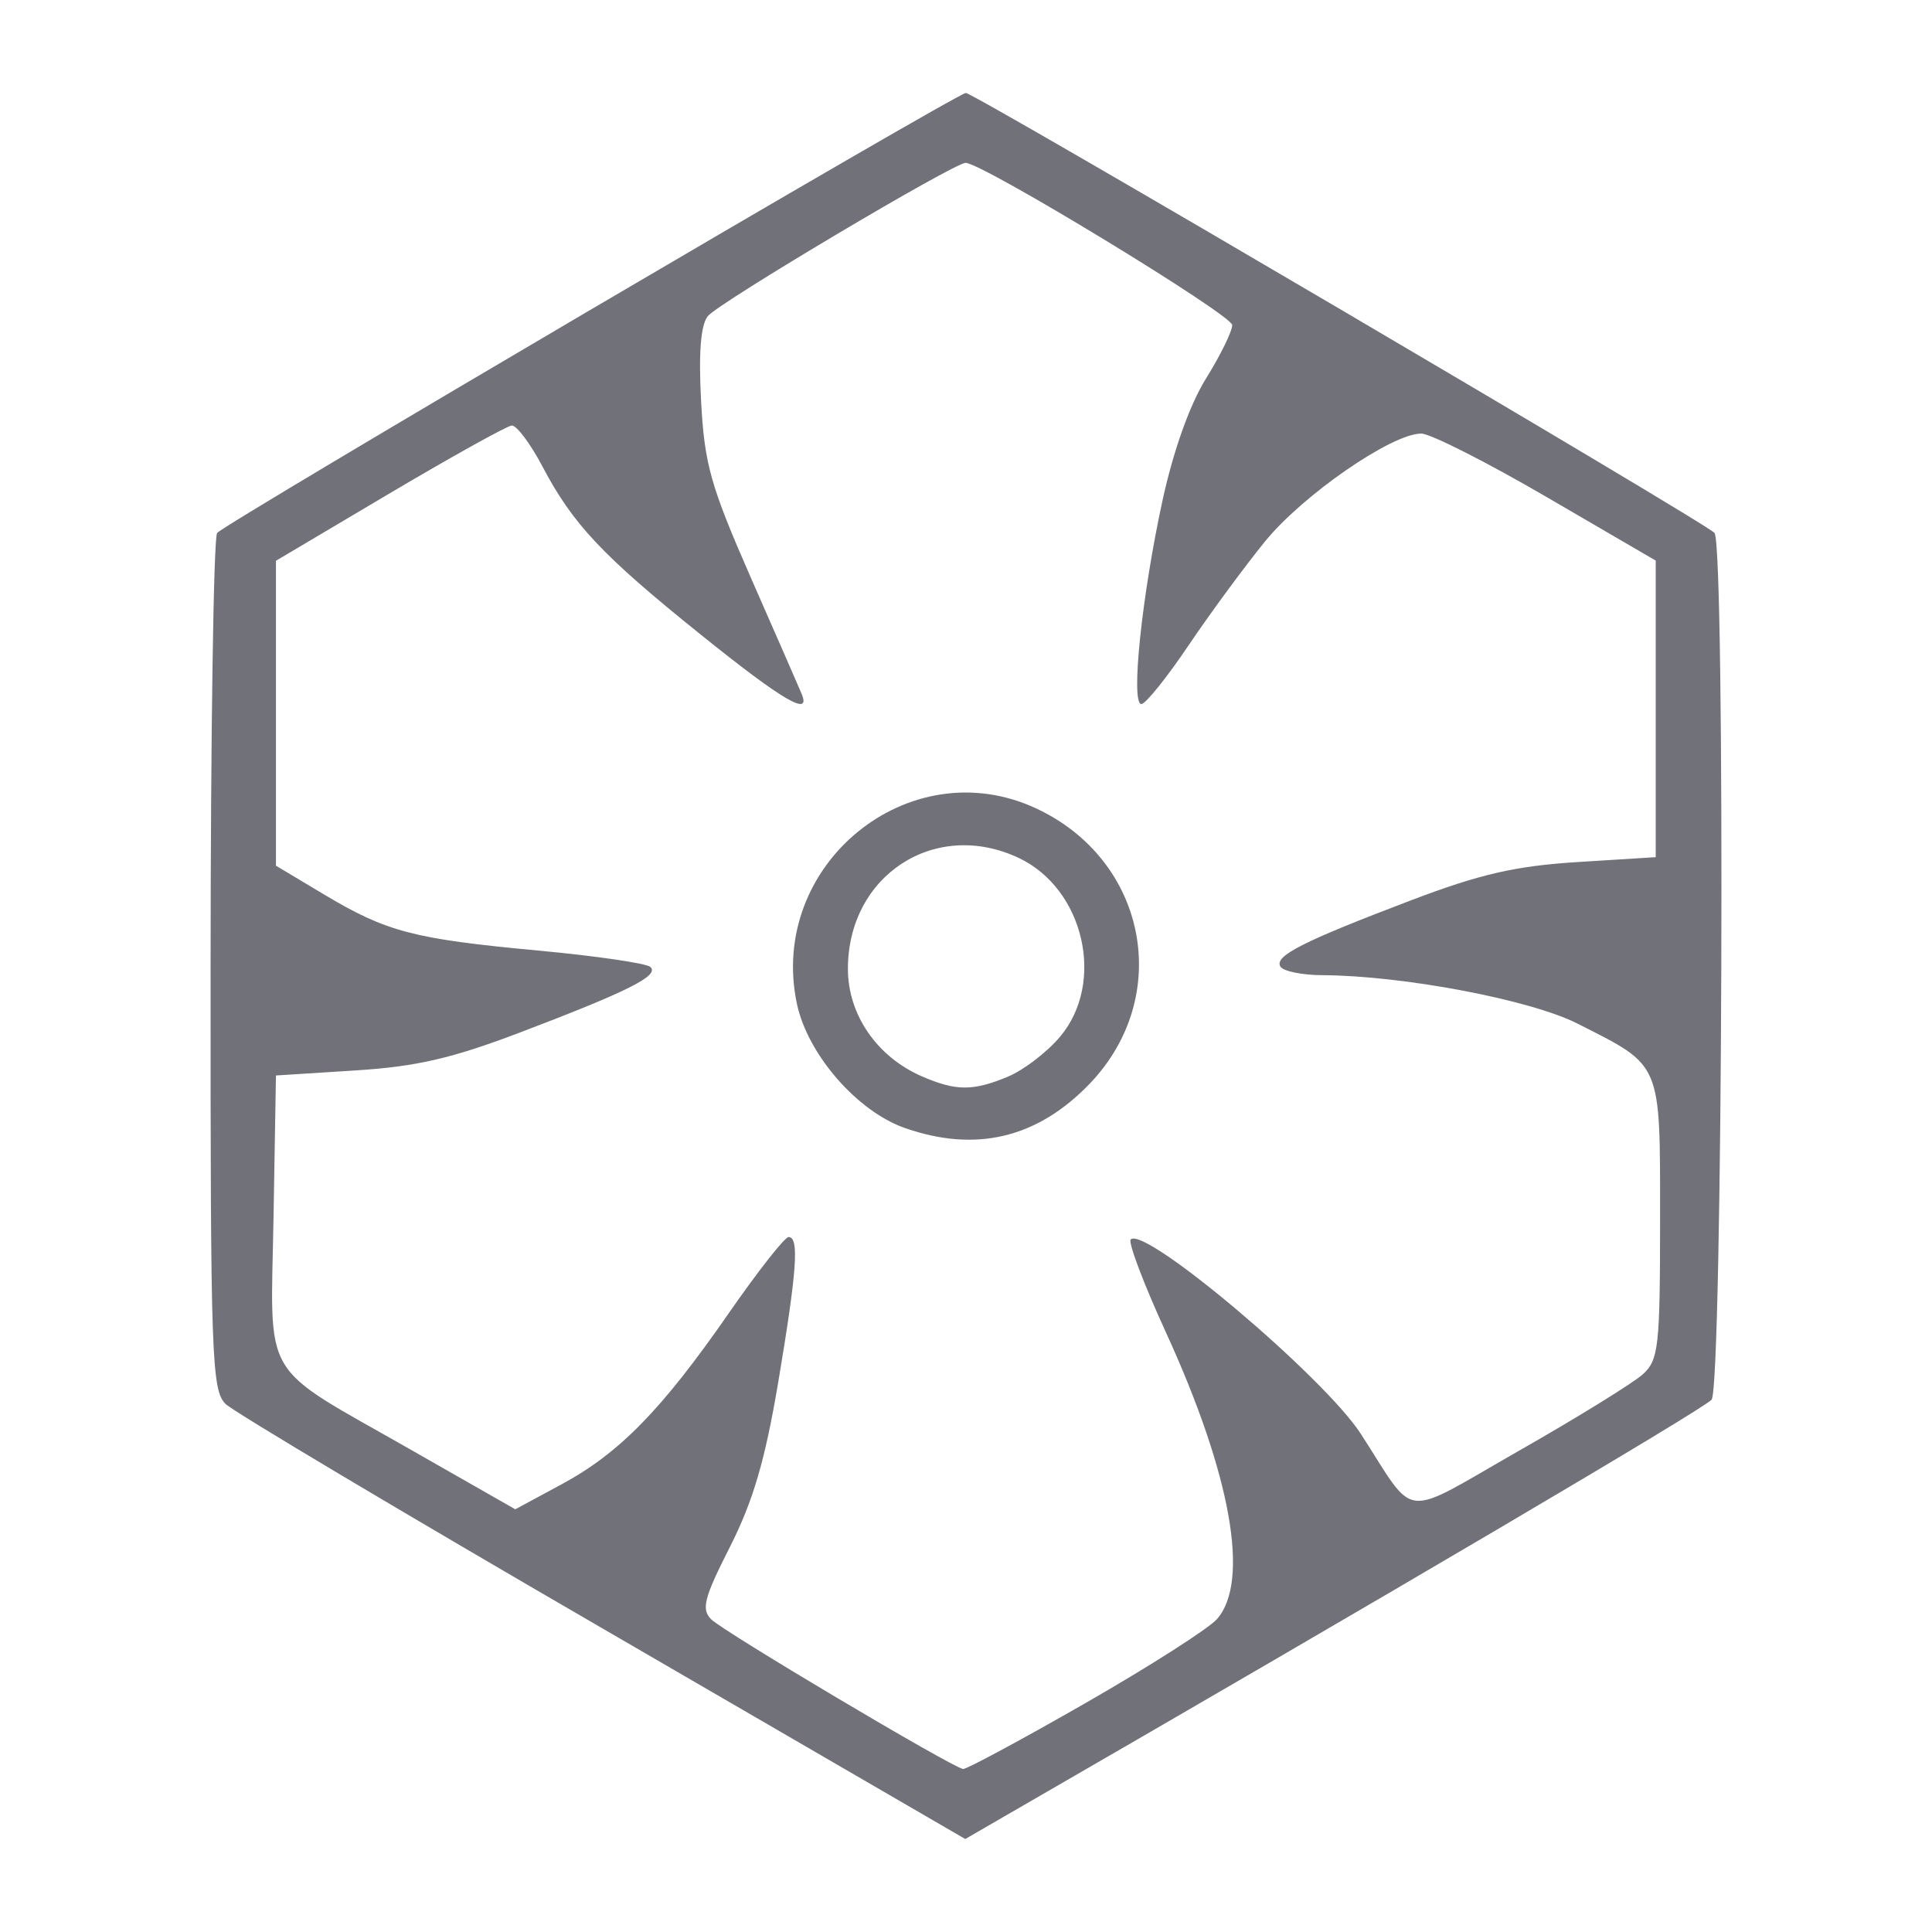 <svg width="24" height="24" viewBox="0 0 24 24" fill="none" xmlns="http://www.w3.org/2000/svg">
<path d="M7.493 20.234C5.018 18.799 2.908 17.542 2.804 17.442C2.628 17.273 2.614 16.868 2.616 12.001C2.617 9.108 2.653 6.688 2.697 6.621C2.764 6.519 11.892 1.155 11.998 1.155C12.105 1.155 21.232 6.519 21.299 6.621C21.434 6.828 21.399 17.222 21.262 17.387C21.168 17.501 17.26 19.803 12.428 22.592L11.991 22.845L7.493 20.234ZM13.483 21.157C14.277 20.702 15.012 20.232 15.117 20.114C15.53 19.646 15.294 18.32 14.483 16.55C14.208 15.951 14.012 15.432 14.046 15.397C14.22 15.224 16.447 17.105 16.904 17.811C17.607 18.897 17.379 18.872 18.874 18.019C19.601 17.605 20.291 17.178 20.409 17.071C20.604 16.893 20.622 16.729 20.622 15.15C20.622 13.178 20.653 13.251 19.595 12.715C19.008 12.418 17.429 12.119 16.425 12.114C16.175 12.113 15.942 12.065 15.906 12.008C15.825 11.877 16.174 11.699 17.531 11.183C18.386 10.858 18.823 10.758 19.592 10.709L20.568 10.648V6.964L19.214 6.175C18.469 5.741 17.768 5.386 17.655 5.386C17.288 5.386 16.184 6.149 15.713 6.728C15.46 7.039 15.033 7.619 14.764 8.018C14.496 8.416 14.232 8.744 14.179 8.746C14.043 8.75 14.184 7.397 14.442 6.213C14.576 5.598 14.78 5.026 14.982 4.701C15.161 4.414 15.307 4.115 15.307 4.038C15.307 3.912 12.202 2.023 11.995 2.023C11.851 2.023 8.934 3.757 8.794 3.926C8.705 4.034 8.677 4.374 8.709 4.98C8.751 5.767 8.825 6.03 9.327 7.176C9.642 7.892 9.925 8.539 9.956 8.614C10.085 8.915 9.729 8.707 8.708 7.886C7.479 6.898 7.117 6.513 6.737 5.792C6.588 5.509 6.417 5.282 6.357 5.286C6.297 5.291 5.614 5.671 4.838 6.13L3.428 6.966V10.754L4.023 11.11C4.805 11.577 5.132 11.663 6.682 11.808C7.398 11.874 8.026 11.966 8.078 12.011C8.198 12.117 7.811 12.312 6.465 12.824C5.61 13.149 5.173 13.25 4.404 13.298L3.428 13.36L3.398 15.116C3.363 17.19 3.208 16.927 5.1 18.007L6.401 18.749L6.972 18.441C7.694 18.052 8.219 17.515 9.051 16.316C9.413 15.794 9.748 15.367 9.796 15.367C9.93 15.367 9.901 15.779 9.667 17.173C9.504 18.14 9.356 18.645 9.069 19.213C8.745 19.852 8.709 19.99 8.835 20.116C8.989 20.27 11.832 21.959 11.964 21.975C12.005 21.98 12.689 21.612 13.483 21.157L13.483 21.157ZM11.239 14.012C10.647 13.804 10.034 13.099 9.9 12.472C9.533 10.748 11.288 9.309 12.866 10.04C14.249 10.68 14.58 12.379 13.533 13.466C12.884 14.139 12.121 14.321 11.239 14.012ZM12.522 13.374C12.716 13.293 13.008 13.07 13.169 12.878C13.735 12.205 13.467 11.043 12.658 10.659C11.62 10.167 10.533 10.871 10.533 12.035C10.533 12.604 10.893 13.127 11.45 13.37C11.876 13.555 12.087 13.556 12.522 13.374Z" fill="#71717A"/>
</svg>
